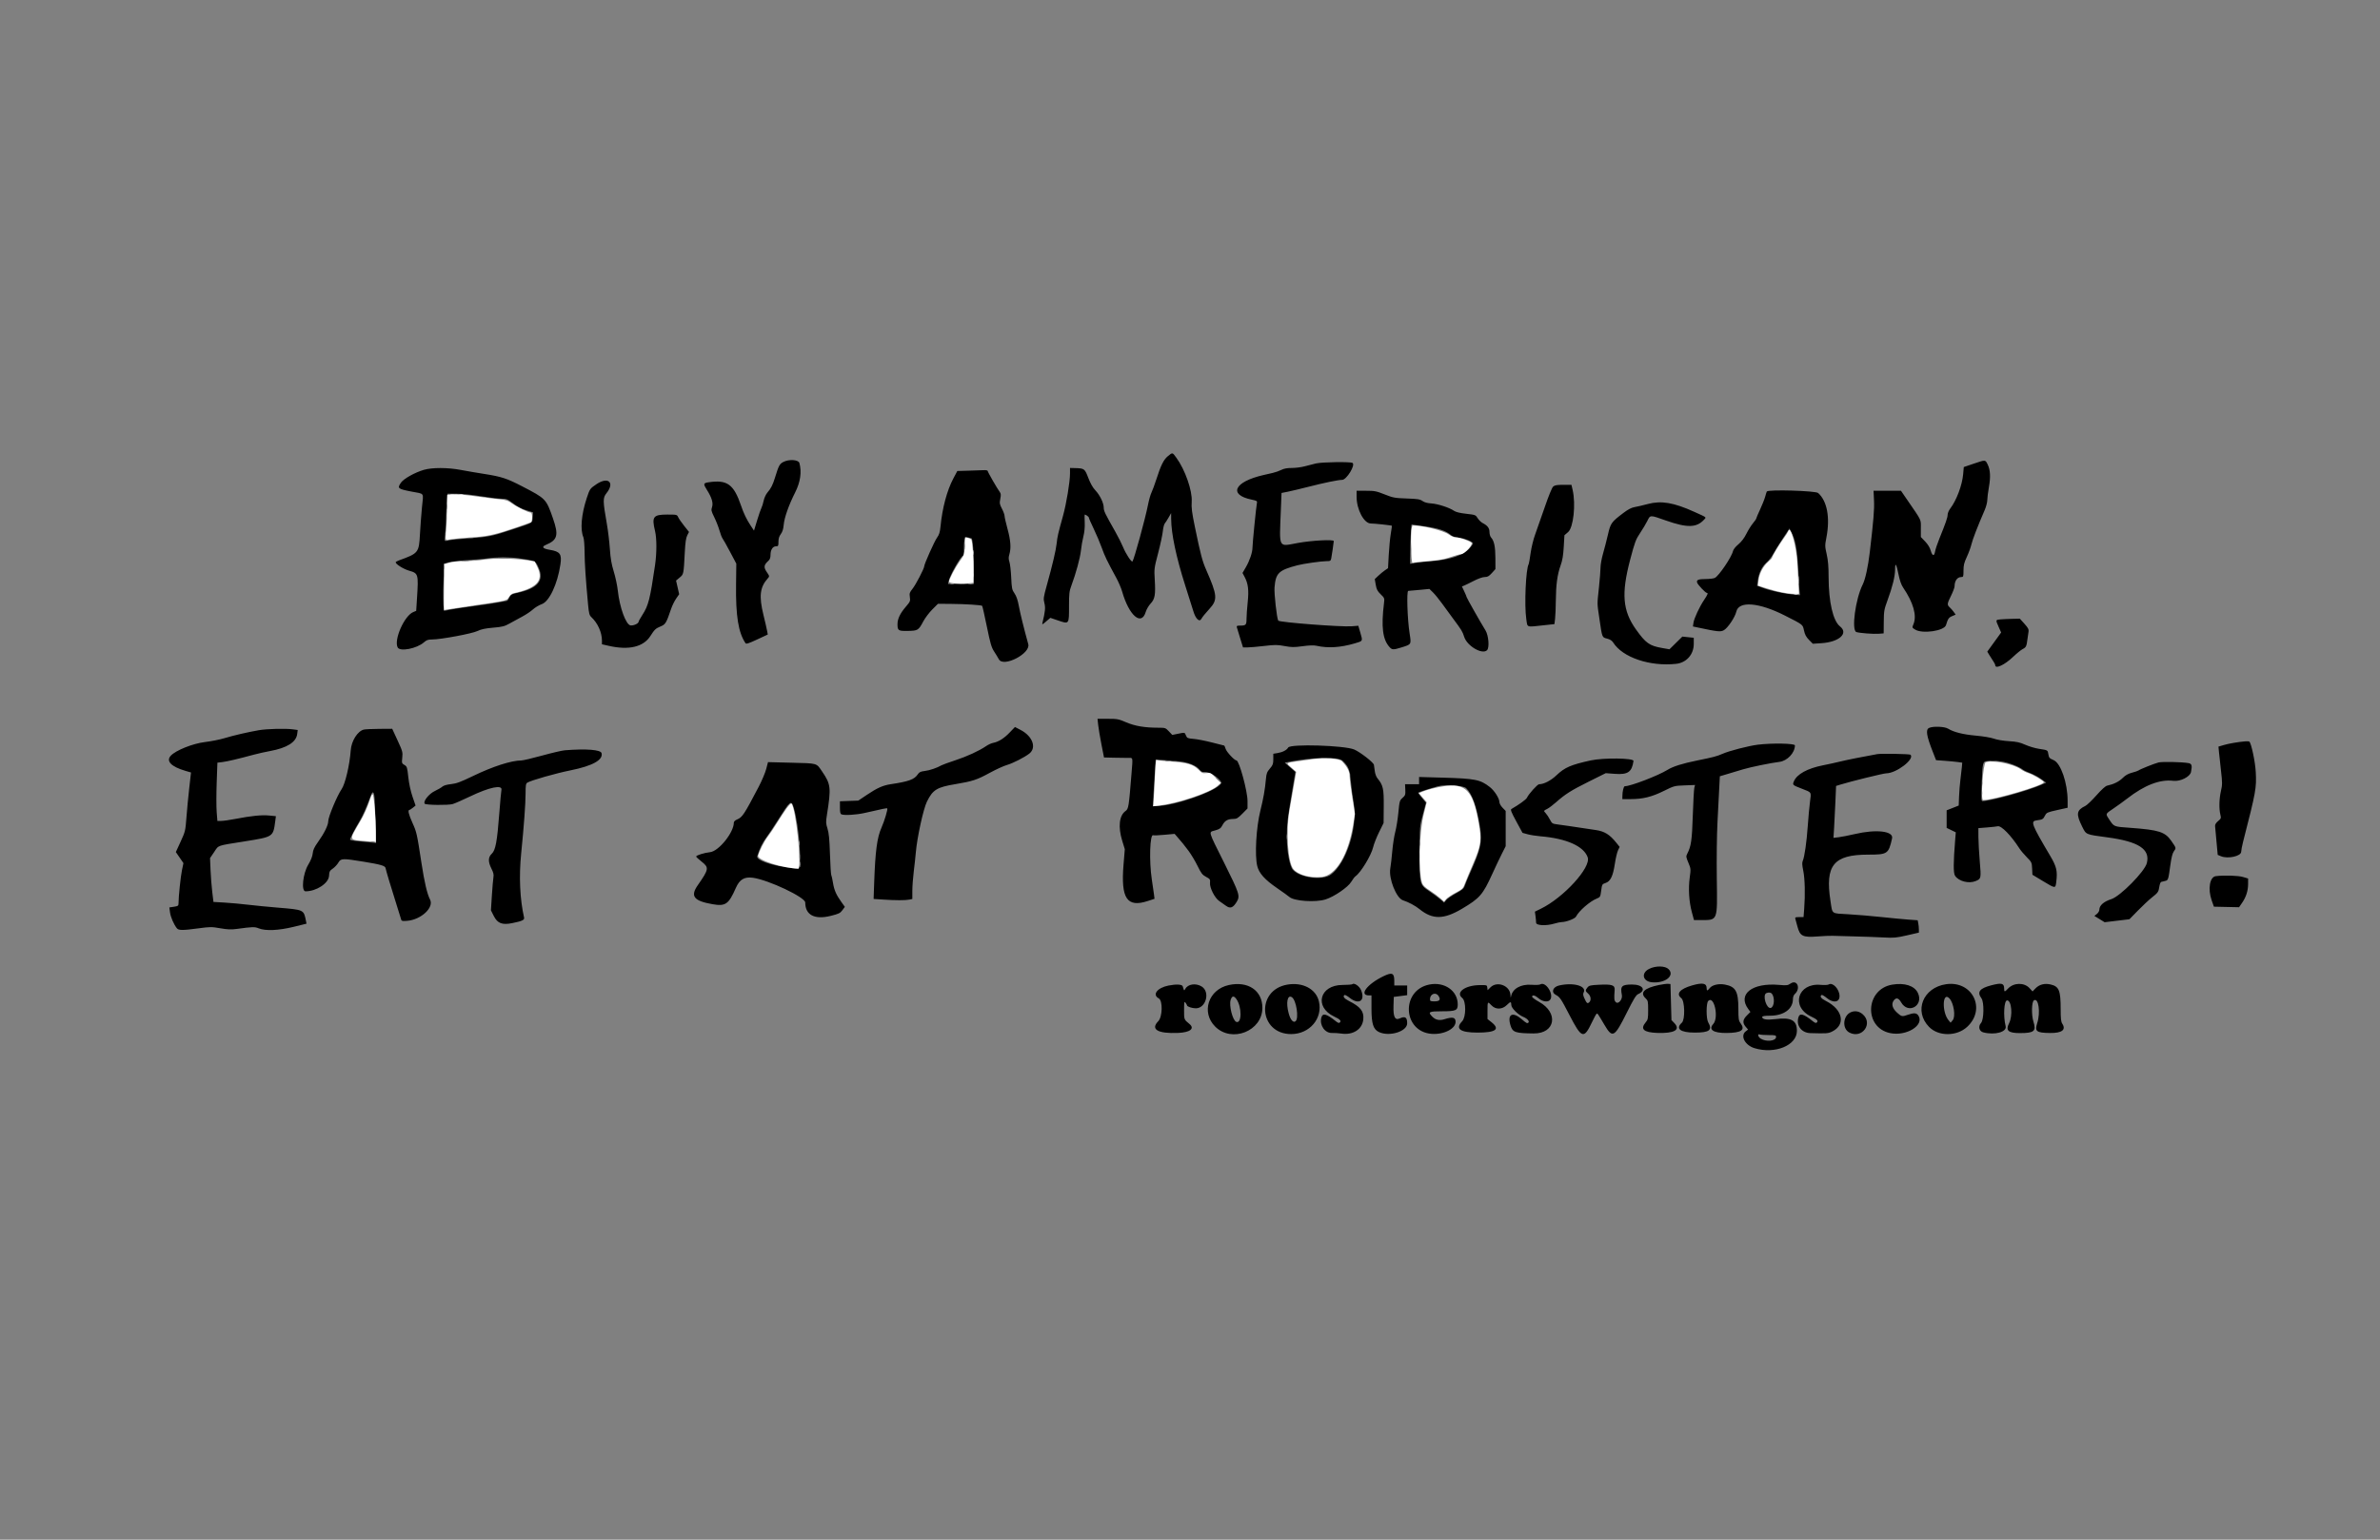 <svg id="svg" version="1.1" width="400" height="258.824" xmlns="http://www.w3.org/2000/svg" xmlns:xlink="http://www.w3.org/1999/xlink" style="display: block;"><rect width="100%" height="100%" fill="#808080" stroke="none"/><g id="svgg"><path id="path0" d="M196.276 76.688 C 195.568 77.272,195.099 78.218,194.334 80.609 C 194.054 81.482,193.689 82.470,193.523 82.806 C 193.357 83.142,193.089 84.092,192.929 84.917 C 192.495 87.143,190.601 94.048,190.334 94.376 C 190.177 94.569,189.212 93.105,188.754 91.977 C 188.528 91.422,187.955 90.281,187.480 89.442 C 185.670 86.247,185.508 85.910,185.502 85.333 C 185.495 84.543,184.855 83.226,184.085 82.417 C 183.668 81.979,183.264 81.264,182.906 80.333 C 182.306 78.769,182.247 78.727,180.625 78.686 L 179.833 78.667 179.833 79.594 C 179.833 81.003,179.222 84.694,178.648 86.750 C 177.828 89.690,177.713 90.189,177.592 91.333 C 177.471 92.487,176.907 94.889,175.927 98.417 C 175.369 100.426,175.340 100.641,175.528 101.379 C 175.726 102.152,175.665 102.781,175.212 104.661 C 175.118 105.051,175.150 105.041,175.819 104.467 L 176.526 103.862 177.709 104.264 C 179.729 104.951,179.667 105.029,179.667 101.824 C 179.667 99.802,179.716 99.375,180.058 98.462 C 180.829 96.400,181.536 93.800,181.670 92.536 C 181.745 91.829,181.931 90.763,182.084 90.167 C 182.264 89.464,182.342 88.630,182.305 87.792 C 182.273 87.081,182.272 86.500,182.301 86.500 C 182.494 86.500,183.000 86.875,183.000 87.018 C 183.000 87.113,183.367 87.954,183.816 88.887 C 184.265 89.820,184.874 91.258,185.169 92.083 C 185.677 93.505,186.028 94.231,187.625 97.167 C 187.999 97.854,188.432 98.867,188.588 99.417 C 189.741 103.476,191.833 105.297,192.558 102.872 C 192.687 102.438,193.056 101.806,193.376 101.468 C 194.104 100.700,194.230 99.976,194.076 97.450 C 193.965 95.629,193.978 95.521,194.639 93.000 C 195.011 91.579,195.367 89.929,195.429 89.333 C 195.491 88.737,195.639 88.138,195.758 88.000 C 195.877 87.862,196.166 87.412,196.402 87.000 L 196.829 86.250 196.835 87.250 C 196.848 89.725,197.689 93.703,199.195 98.417 C 199.840 100.433,200.444 102.346,200.537 102.667 C 200.948 104.078,201.614 104.683,201.957 103.958 C 202.055 103.752,202.639 103.036,203.255 102.366 C 204.674 100.825,204.615 100.111,202.707 95.762 C 202.067 94.303,201.784 93.224,200.841 88.667 C 200.315 86.126,200.218 85.361,200.288 84.320 C 200.411 82.497,199.177 78.965,197.715 76.958 C 197.031 76.020,197.077 76.028,196.276 76.688 M131.640 77.666 C 131.010 78.003,130.882 78.247,130.238 80.333 C 129.873 81.516,129.563 82.125,128.994 82.779 C 128.729 83.083,128.455 83.672,128.349 84.166 C 128.248 84.639,128.076 85.189,127.968 85.388 C 127.860 85.587,127.535 86.526,127.246 87.475 L 126.721 89.200 126.132 88.308 C 125.482 87.325,124.986 86.295,124.568 85.061 C 123.330 81.404,122.227 80.603,119.080 81.075 C 118.202 81.207,118.172 81.347,118.804 82.344 C 119.621 83.631,119.898 84.548,119.675 85.223 C 119.500 85.754,119.534 85.911,120.045 86.945 C 120.354 87.571,120.746 88.571,120.916 89.167 C 121.086 89.763,121.316 90.362,121.427 90.500 C 121.539 90.638,122.107 91.650,122.690 92.750 L 123.750 94.750 123.707 98.250 C 123.642 103.547,124.091 106.335,125.299 108.130 C 125.410 108.294,125.860 108.149,127.240 107.505 L 129.037 106.666 128.924 106.041 C 128.863 105.698,128.583 104.482,128.303 103.340 C 127.538 100.218,127.719 98.706,129.037 97.229 C 129.349 96.878,129.347 96.865,128.859 96.149 C 128.316 95.353,128.376 94.966,129.150 94.265 C 129.398 94.041,129.500 93.748,129.500 93.261 C 129.500 92.418,129.879 91.833,130.426 91.833 C 130.799 91.833,130.833 91.768,130.833 91.072 C 130.833 90.531,130.948 90.158,131.229 89.781 C 131.503 89.413,131.651 88.943,131.712 88.250 C 131.820 87.008,132.554 84.931,133.654 82.750 C 134.522 81.030,134.764 79.325,134.351 77.833 C 134.194 77.262,132.582 77.163,131.640 77.666 M331.732 77.940 L 330.048 78.511 329.942 79.714 C 329.778 81.573,328.828 84.099,327.770 85.491 C 327.530 85.806,327.333 86.272,327.333 86.525 C 327.333 86.989,327.037 87.846,325.931 90.582 C 325.597 91.406,325.279 92.362,325.224 92.707 C 325.087 93.563,324.755 93.494,324.492 92.556 C 324.352 92.056,324.016 91.509,323.554 91.026 L 322.833 90.274 322.833 88.836 C 322.833 87.229,323.049 87.681,320.537 84.023 L 319.491 82.500 317.188 82.500 L 314.884 82.500 314.959 84.125 C 315.029 85.653,314.885 87.414,314.249 92.833 C 313.967 95.233,313.496 97.392,313.072 98.234 C 311.837 100.682,311.130 105.974,312.000 106.250 C 312.562 106.428,314.868 106.605,315.750 106.537 L 316.583 106.473 316.600 104.528 C 316.615 102.723,316.660 102.464,317.228 100.917 C 318.071 98.624,318.500 96.872,318.500 95.731 C 318.500 94.439,318.716 94.754,319.084 96.583 C 319.285 97.585,319.541 98.312,319.853 98.770 C 321.577 101.306,322.192 103.486,321.589 104.928 C 321.347 105.508,321.349 105.514,321.881 105.839 C 323.117 106.593,326.768 106.056,327.060 105.078 C 327.376 104.019,327.521 103.808,328.091 103.569 L 328.682 103.323 328.359 102.870 C 328.181 102.620,327.878 102.274,327.685 102.099 C 327.215 101.675,327.235 101.503,327.917 100.121 C 328.237 99.470,328.500 98.768,328.500 98.563 C 328.500 97.637,328.954 97.007,329.625 97.003 C 329.975 97.000,330.000 96.929,330.000 95.909 C 330.000 95.021,330.104 94.595,330.559 93.617 C 330.867 92.957,331.215 92.004,331.334 91.500 C 331.528 90.673,332.379 88.475,333.559 85.750 C 333.797 85.200,333.994 84.450,333.997 84.083 C 333.999 83.717,334.120 82.742,334.266 81.917 C 334.574 80.170,334.514 79.012,334.068 78.095 C 333.663 77.262,333.723 77.266,331.732 77.940 M221.167 77.907 C 220.662 78.024,219.803 78.242,219.257 78.393 C 218.710 78.543,217.751 78.667,217.125 78.667 C 216.325 78.667,215.797 78.763,215.349 78.992 C 214.998 79.171,214.345 79.400,213.897 79.502 C 213.450 79.604,212.746 79.765,212.333 79.860 C 207.427 80.987,206.392 83.172,210.375 83.993 C 211.235 84.170,211.325 84.228,211.249 84.554 C 211.129 85.065,210.500 91.373,210.500 92.060 C 210.500 92.858,210.028 94.249,209.378 95.368 L 208.825 96.320 209.157 96.939 C 209.777 98.095,209.912 99.171,209.696 101.240 C 209.588 102.274,209.500 103.535,209.500 104.042 C 209.500 105.062,209.396 105.167,208.384 105.167 C 207.902 105.167,207.810 105.220,207.877 105.458 C 207.922 105.619,208.173 106.444,208.434 107.292 L 208.910 108.833 209.663 108.832 C 210.078 108.831,211.339 108.722,212.466 108.589 C 214.282 108.375,214.673 108.376,215.885 108.601 C 217.074 108.822,217.474 108.825,218.919 108.630 C 220.024 108.480,220.807 108.454,221.250 108.554 C 223.194 108.991,225.276 108.860,227.702 108.151 C 229.086 107.745,229.052 107.810,228.634 106.377 L 228.288 105.190 227.186 105.278 C 225.431 105.418,215.009 104.618,214.831 104.329 C 214.590 103.940,214.125 99.783,214.207 98.759 C 214.402 96.329,214.900 95.848,218.083 95.018 C 219.087 94.757,222.065 94.333,222.902 94.333 C 223.573 94.333,223.649 94.292,223.736 93.875 C 223.832 93.419,224.157 91.197,224.163 90.958 C 224.171 90.654,220.510 90.845,218.139 91.272 C 214.756 91.883,215.009 92.382,215.275 85.627 L 215.384 82.868 216.400 82.668 C 216.959 82.558,218.542 82.180,219.917 81.829 C 222.588 81.146,224.922 80.667,225.573 80.667 C 226.314 80.667,227.849 78.156,227.314 77.818 C 226.964 77.596,222.212 77.665,221.167 77.907 M71.250 78.979 C 69.717 79.422,67.818 80.489,67.372 81.158 C 66.751 82.089,66.863 82.185,69.075 82.620 C 71.456 83.088,71.167 82.660,70.913 85.333 C 70.796 86.571,70.645 88.596,70.578 89.833 C 70.411 92.909,70.325 93.017,67.083 94.190 C 66.762 94.305,66.500 94.455,66.500 94.521 C 66.500 94.846,67.825 95.670,68.785 95.943 C 70.306 96.375,70.344 96.509,70.084 100.552 L 69.948 102.687 69.463 102.885 C 67.950 103.504,66.158 107.572,66.839 108.844 C 67.234 109.582,70.050 109.031,71.244 107.983 C 71.690 107.591,71.948 107.500,72.605 107.500 C 74.061 107.501,79.346 106.516,80.250 106.075 C 80.869 105.774,81.546 105.630,82.880 105.515 C 84.437 105.380,84.803 105.288,85.630 104.821 C 86.154 104.525,87.108 104.004,87.750 103.664 C 88.392 103.324,89.205 102.780,89.558 102.455 C 89.910 102.130,90.585 101.725,91.058 101.557 C 92.328 101.103,93.699 98.178,94.186 94.884 C 94.445 93.134,94.139 92.715,92.390 92.424 C 91.201 92.227,90.964 91.922,91.746 91.596 C 93.706 90.777,93.922 89.967,92.935 87.143 C 91.786 83.854,91.762 83.829,87.750 81.749 C 85.194 80.424,84.276 80.123,81.417 79.676 C 80.133 79.475,78.322 79.165,77.392 78.988 C 75.257 78.582,72.639 78.578,71.250 78.979 M162.738 79.124 L 160.892 79.177 160.211 80.464 C 159.159 82.449,158.372 85.401,158.071 88.494 C 157.976 89.469,157.850 89.877,157.488 90.377 C 157.052 90.978,155.333 94.821,155.333 95.194 C 155.333 95.558,153.918 98.284,153.379 98.957 C 152.872 99.590,152.824 99.739,152.917 100.374 C 153.016 101.042,152.976 101.137,152.235 102.000 C 151.280 103.114,150.841 104.030,150.840 104.917 C 150.838 106.004,150.964 106.087,152.589 106.058 C 154.263 106.029,154.377 105.958,155.179 104.449 C 155.481 103.881,156.158 102.985,156.684 102.458 L 157.640 101.500 159.778 101.516 C 162.212 101.533,164.926 101.703,165.069 101.847 C 165.122 101.900,165.476 103.464,165.856 105.322 C 166.434 108.151,166.630 108.830,167.065 109.495 C 167.350 109.931,167.717 110.533,167.880 110.833 C 168.644 112.237,173.251 109.858,172.817 108.283 C 172.067 105.563,171.474 103.165,171.244 101.917 C 171.051 100.871,170.828 100.215,170.506 99.750 C 170.083 99.139,170.037 98.917,169.951 97.083 C 169.900 95.983,169.765 94.803,169.652 94.461 C 169.493 93.980,169.490 93.691,169.640 93.192 C 169.954 92.141,169.863 90.867,169.333 88.917 C 169.059 87.908,168.835 86.922,168.834 86.724 C 168.834 86.526,168.636 85.983,168.394 85.518 C 168.000 84.758,167.972 84.587,168.116 83.857 C 168.241 83.223,168.225 82.973,168.044 82.730 C 167.600 82.134,166.000 79.351,166.000 79.176 C 166.000 79.074,165.700 79.015,165.292 79.036 C 164.902 79.055,163.753 79.095,162.738 79.124 M100.244 81.396 C 99.160 82.126,99.123 82.179,98.603 83.758 C 97.705 86.487,97.491 89.029,98.050 90.322 C 98.151 90.558,98.241 91.688,98.250 92.833 C 98.264 94.761,98.434 97.316,98.837 101.647 C 98.974 103.111,99.057 103.431,99.377 103.730 C 100.455 104.735,101.167 106.307,101.167 107.684 L 101.167 108.307 102.325 108.570 C 105.695 109.337,108.143 108.755,109.314 106.908 C 109.984 105.852,110.195 105.649,110.943 105.338 C 111.868 104.954,111.948 104.825,112.809 102.305 C 112.987 101.786,113.360 101.029,113.639 100.624 L 114.146 99.887 113.885 98.743 L 113.624 97.599 114.227 97.091 C 114.908 96.518,114.895 96.584,115.091 92.833 C 115.176 91.196,115.289 90.425,115.503 90.002 L 115.798 89.420 114.993 88.408 C 114.551 87.852,114.096 87.195,113.984 86.948 C 113.783 86.506,113.758 86.500,112.140 86.500 C 109.783 86.500,109.511 86.865,110.087 89.250 C 110.390 90.507,110.392 92.942,110.091 95.000 C 109.254 100.726,108.983 101.792,107.964 103.370 C 107.617 103.906,107.333 104.415,107.333 104.502 C 107.333 104.804,106.519 105.189,105.991 105.136 C 105.209 105.058,104.142 102.154,103.829 99.250 C 103.740 98.425,103.436 97.000,103.155 96.083 C 102.770 94.827,102.607 93.883,102.496 92.250 C 102.414 91.058,102.189 89.183,101.996 88.083 C 101.311 84.193,101.304 83.687,101.924 82.917 C 103.378 81.107,102.224 80.062,100.244 81.396 M261.038 81.792 C 260.839 81.966,260.271 83.354,259.623 85.250 C 259.028 86.992,258.304 89.054,258.015 89.833 C 257.718 90.632,257.383 92.001,257.246 92.970 C 257.114 93.917,256.970 94.747,256.927 94.817 C 256.439 95.606,256.171 101.726,256.520 104.077 C 256.737 105.535,256.455 105.433,259.417 105.113 L 261.250 104.915 261.359 103.999 C 261.418 103.495,261.474 102.133,261.484 100.970 C 261.504 98.320,261.739 96.577,262.277 95.083 C 262.590 94.215,262.727 93.413,262.814 91.946 L 262.930 89.976 263.545 89.446 C 264.445 88.671,264.863 84.766,264.305 82.346 L 264.109 81.500 262.740 81.500 C 261.673 81.500,261.297 81.565,261.038 81.792 M228.000 83.505 C 228.000 85.658,229.246 88.000,230.391 88.000 C 231.028 88.000,233.873 88.309,233.934 88.385 C 233.949 88.402,233.861 89.017,233.740 89.750 C 233.619 90.483,233.466 92.080,233.401 93.299 L 233.282 95.514 232.766 95.866 C 232.482 96.060,231.981 96.473,231.652 96.784 L 231.053 97.349 231.217 98.299 C 231.351 99.080,231.499 99.365,232.044 99.895 C 232.691 100.523,232.706 100.563,232.604 101.395 C 232.112 105.404,232.382 107.516,233.549 108.792 C 233.968 109.250,234.178 109.255,235.526 108.839 C 237.229 108.313,237.202 108.358,236.911 106.500 C 236.534 104.092,236.382 99.335,236.682 99.329 C 236.811 99.327,237.664 99.252,238.577 99.163 L 240.238 99.002 240.842 99.591 C 241.174 99.916,241.851 100.746,242.348 101.436 C 242.844 102.126,243.700 103.296,244.250 104.036 C 245.678 105.957,245.783 106.131,246.088 107.071 C 246.589 108.618,249.130 110.092,249.925 109.297 C 250.350 108.872,250.188 106.822,249.663 105.972 C 248.809 104.592,246.501 100.514,246.494 100.375 C 246.491 100.306,246.311 99.875,246.094 99.417 L 245.701 98.583 246.059 98.445 C 246.256 98.369,246.988 98.013,247.687 97.653 C 248.455 97.259,249.190 97.000,249.543 97.000 C 250.014 97.000,250.245 96.870,250.731 96.333 L 251.333 95.666 251.326 93.791 C 251.319 91.886,251.115 90.920,250.599 90.351 C 250.453 90.189,250.333 89.782,250.333 89.445 C 250.333 88.780,250.012 88.354,249.192 87.930 C 248.921 87.789,248.542 87.421,248.350 87.111 C 248.011 86.561,247.963 86.543,246.416 86.367 C 245.361 86.247,244.677 86.080,244.373 85.869 C 243.611 85.338,241.644 84.696,240.572 84.629 C 239.896 84.587,239.400 84.452,239.072 84.220 C 238.654 83.924,238.268 83.862,236.417 83.798 C 234.403 83.728,234.142 83.679,232.712 83.111 C 231.319 82.558,231.024 82.500,229.587 82.500 L 228.000 82.500 228.000 83.505 M296.943 82.625 C 296.901 82.694,296.777 83.087,296.666 83.499 C 296.555 83.912,296.173 84.875,295.816 85.641 C 295.459 86.407,295.167 87.094,295.167 87.167 C 295.167 87.241,294.917 87.601,294.612 87.966 C 294.307 88.331,293.810 89.126,293.509 89.733 C 293.146 90.461,292.688 91.063,292.159 91.507 C 291.678 91.909,291.316 92.368,291.253 92.653 C 291.034 93.649,288.870 96.840,288.200 97.154 C 287.990 97.253,287.315 97.334,286.700 97.336 C 285.428 97.339,285.085 97.481,285.233 97.947 C 285.346 98.303,286.636 99.667,286.859 99.667 C 287.117 99.667,287.005 99.958,286.410 100.843 C 285.624 102.011,284.727 103.937,284.615 104.697 L 284.525 105.311 285.304 105.477 C 288.703 106.200,289.156 106.248,289.716 105.944 C 290.376 105.584,291.609 103.750,291.819 102.813 C 292.230 100.984,295.631 101.263,300.000 103.485 C 303.092 105.058,302.966 104.959,303.195 106.000 C 303.345 106.685,303.557 107.081,304.036 107.566 L 304.676 108.215 306.135 108.121 C 309.109 107.928,310.724 106.463,309.244 105.299 C 308.075 104.380,307.336 101.188,307.329 97.025 C 307.326 95.235,307.240 94.207,307.006 93.172 C 306.702 91.827,306.700 91.696,306.962 90.339 C 307.604 87.019,307.082 84.219,305.570 82.875 C 305.140 82.493,297.165 82.262,296.943 82.625 M80.800 83.417 C 82.197 83.646,83.754 83.833,84.260 83.833 C 85.069 83.833,85.286 83.912,86.049 84.479 C 87.132 85.286,87.517 85.487,88.667 85.845 L 89.583 86.131 89.527 86.940 C 89.454 87.978,89.721 87.813,86.231 88.973 C 82.704 90.146,82.083 90.273,78.750 90.499 C 77.375 90.592,75.912 90.737,75.500 90.820 C 74.592 91.003,74.683 91.196,74.842 89.417 C 74.916 88.592,74.982 87.271,74.988 86.483 C 74.995 85.694,75.048 84.588,75.107 84.024 L 75.214 83.000 76.738 83.000 C 77.576 83.000,79.404 83.188,80.800 83.417 M276.917 84.732 C 276.092 84.953,275.093 85.186,274.697 85.250 C 274.205 85.330,273.624 85.634,272.863 86.210 C 270.806 87.768,270.689 87.931,270.244 89.860 C 270.025 90.809,269.656 92.242,269.423 93.045 C 269.190 93.848,268.998 94.898,268.997 95.378 C 268.995 95.857,268.875 97.375,268.731 98.750 C 268.415 101.757,268.408 101.264,268.806 104.000 C 269.275 107.225,269.242 107.139,270.097 107.354 C 270.599 107.481,270.918 107.685,271.127 108.016 C 272.716 110.525,277.279 112.068,281.705 111.594 C 283.433 111.409,284.667 110.015,284.667 108.248 L 284.667 107.213 283.708 107.113 L 282.750 107.013 281.667 108.081 L 280.583 109.148 279.323 108.927 C 277.214 108.556,276.600 108.118,274.947 105.801 C 272.713 102.670,272.472 99.788,273.971 94.109 C 274.762 91.114,274.920 90.689,275.644 89.609 C 276.084 88.953,276.624 88.051,276.845 87.605 C 277.374 86.533,277.246 86.537,279.987 87.501 C 283.586 88.767,285.156 88.726,286.417 87.333 C 286.792 86.919,286.931 87.027,284.750 86.042 C 281.266 84.468,279.196 84.122,276.917 84.732 M239.096 88.422 C 241.758 88.795,243.017 89.207,243.917 89.997 C 244.110 90.168,244.642 90.328,245.187 90.381 C 246.053 90.465,247.360 90.971,247.564 91.303 C 247.612 91.380,247.336 91.792,246.951 92.219 C 245.949 93.327,243.645 94.102,240.651 94.336 C 239.496 94.427,238.202 94.566,237.776 94.645 L 237.000 94.790 237.001 93.103 C 237.002 91.593,237.172 88.167,237.246 88.167 C 237.262 88.167,238.095 88.282,239.096 88.422 M301.916 92.276 C 302.049 93.156,302.199 94.861,302.250 96.063 C 302.301 97.266,302.380 98.655,302.426 99.149 L 302.509 100.049 301.317 99.938 C 299.787 99.796,297.518 99.297,296.278 98.831 L 295.307 98.466 295.421 97.608 C 295.591 96.330,296.126 95.231,296.916 94.535 C 297.302 94.195,297.786 93.579,297.992 93.167 C 298.197 92.754,298.902 91.613,299.557 90.630 L 300.750 88.843 301.213 89.759 C 301.513 90.351,301.761 91.240,301.916 92.276 M163.277 90.500 C 163.475 90.500,163.667 92.794,163.667 95.175 L 163.667 98.167 161.497 98.167 L 159.327 98.167 159.434 97.708 C 159.673 96.678,161.329 93.728,161.848 93.408 C 161.932 93.356,162.001 92.887,162.002 92.365 C 162.005 90.512,162.125 90.178,162.726 90.350 C 163.013 90.433,163.261 90.500,163.277 90.500 M87.083 93.838 C 90.001 94.249,89.978 94.238,90.517 95.428 C 91.504 97.604,90.369 98.934,86.891 99.676 C 85.985 99.869,85.835 99.959,85.602 100.447 C 85.457 100.751,85.281 101.000,85.211 101.000 C 85.141 101.000,84.555 101.111,83.909 101.245 C 83.263 101.380,81.309 101.676,79.566 101.904 C 77.823 102.131,76.064 102.394,75.657 102.488 C 75.250 102.582,74.822 102.660,74.705 102.663 C 74.539 102.666,74.504 101.821,74.539 98.716 L 74.583 94.764 75.333 94.541 C 75.746 94.418,77.246 94.245,78.667 94.156 C 80.087 94.067,81.625 93.931,82.083 93.853 C 83.265 93.652,85.713 93.645,87.083 93.838 M336.208 104.122 C 335.377 104.197,335.380 104.186,335.913 105.393 L 336.326 106.327 335.162 107.934 L 333.998 109.541 334.362 110.146 C 334.562 110.478,334.862 110.949,335.029 111.192 C 335.197 111.436,335.333 111.717,335.333 111.817 C 335.333 112.515,336.916 111.778,338.333 110.421 C 338.929 109.851,339.655 109.261,339.947 109.110 C 340.524 108.812,340.597 108.660,340.751 107.417 C 340.808 106.958,340.891 106.389,340.935 106.151 C 340.998 105.812,340.849 105.535,340.242 104.860 L 339.469 104.000 338.193 104.029 C 337.491 104.045,336.598 104.087,336.208 104.122 M184.568 121.875 C 184.629 122.448,184.875 123.910,185.113 125.125 L 185.547 127.333 187.149 127.372 C 188.029 127.393,189.106 127.409,189.542 127.406 C 190.463 127.402,190.402 127.136,190.163 130.122 C 189.719 135.660,189.669 135.976,189.165 136.334 C 188.104 137.090,187.890 138.997,188.604 141.325 L 189.042 142.750 188.827 145.381 C 188.363 151.045,189.403 152.602,192.894 151.466 L 194.038 151.093 193.943 150.338 C 193.891 149.923,193.731 148.820,193.589 147.886 C 193.107 144.734,193.258 140.061,193.830 140.415 C 193.897 140.456,194.732 140.420,195.684 140.333 L 197.417 140.176 197.811 140.630 C 198.729 141.687,198.958 141.970,199.732 143.000 C 200.179 143.596,200.868 144.743,201.262 145.550 C 201.882 146.818,202.077 147.069,202.698 147.401 C 203.377 147.764,203.414 147.821,203.363 148.432 C 203.295 149.249,204.165 150.956,204.906 151.459 C 205.187 151.650,205.695 152.010,206.036 152.259 C 206.759 152.788,207.228 152.620,207.841 151.616 C 208.450 150.617,208.331 150.244,205.751 145.066 C 202.953 139.452,203.085 139.929,204.234 139.595 C 204.993 139.375,205.185 139.235,205.457 138.708 C 205.842 137.963,206.346 137.672,207.256 137.669 C 207.845 137.667,208.035 137.558,208.797 136.786 L 209.667 135.906 209.667 134.649 C 209.667 132.991,208.261 127.833,207.809 127.833 C 207.482 127.833,206.173 126.440,205.996 125.903 C 205.892 125.590,205.784 125.333,205.755 125.333 C 205.726 125.333,204.813 125.102,203.726 124.820 C 202.639 124.538,201.249 124.265,200.636 124.214 C 199.604 124.127,199.506 124.085,199.324 123.643 C 199.096 123.094,199.171 123.110,197.953 123.355 L 197.018 123.542 196.447 122.938 C 195.892 122.349,195.845 122.333,194.647 122.332 C 192.380 122.330,190.741 122.052,189.276 121.423 C 187.999 120.874,187.783 120.833,186.180 120.833 L 184.457 120.833 184.568 121.875 M169.667 123.164 C 168.725 124.144,167.812 124.710,166.894 124.885 C 166.607 124.939,166.082 125.182,165.728 125.425 C 164.551 126.230,162.526 127.161,160.525 127.818 C 159.437 128.176,158.405 128.550,158.232 128.651 C 157.481 129.086,156.240 129.508,155.432 129.603 C 154.721 129.687,154.502 129.792,154.244 130.176 C 153.667 131.034,152.735 131.373,149.714 131.825 C 148.387 132.023,147.428 132.452,145.670 133.633 L 144.256 134.583 142.712 134.641 L 141.167 134.699 141.167 135.748 C 141.167 136.551,141.229 136.821,141.430 136.899 C 141.953 137.099,143.946 136.977,145.333 136.658 C 148.434 135.946,149.045 135.823,149.117 135.895 C 149.242 136.020,148.646 138.014,148.154 139.119 C 147.405 140.801,147.107 143.049,146.919 148.433 L 146.825 151.116 148.454 151.224 C 150.520 151.360,152.146 151.363,152.813 151.229 L 153.333 151.125 153.333 149.764 C 153.333 149.015,153.441 147.543,153.573 146.493 C 153.705 145.443,153.859 144.021,153.916 143.333 C 154.123 140.834,155.185 135.966,155.790 134.750 C 156.785 132.747,157.455 132.337,160.583 131.815 C 163.455 131.335,164.187 131.095,166.333 129.923 C 167.387 129.347,168.700 128.748,169.250 128.591 C 170.231 128.310,172.187 127.314,172.989 126.686 C 174.253 125.698,173.549 123.762,171.545 122.714 L 170.583 122.211 169.667 123.164 M324.208 122.370 C 323.618 122.655,323.775 123.669,324.827 126.352 L 325.389 127.787 326.820 127.890 C 327.606 127.946,328.596 128.041,329.019 128.099 L 329.788 128.206 329.721 128.978 C 329.684 129.403,329.576 130.336,329.483 131.052 C 329.389 131.769,329.286 133.044,329.253 133.886 L 329.195 135.417 328.181 135.818 L 327.167 136.219 327.167 137.695 L 327.167 139.171 327.936 139.544 L 328.705 139.917 328.602 141.167 C 328.290 144.976,328.282 146.766,328.575 147.213 C 329.187 148.148,330.898 148.589,332.047 148.109 C 332.969 147.724,332.980 147.670,332.736 144.833 C 332.614 143.412,332.511 141.567,332.507 140.731 L 332.500 139.213 333.958 139.097 C 334.760 139.033,335.568 138.944,335.752 138.899 C 336.346 138.754,337.993 140.437,339.394 142.620 C 339.616 142.966,340.177 143.633,340.640 144.101 C 341.452 144.921,341.485 144.990,341.533 145.999 L 341.583 147.047 343.333 148.104 C 345.468 149.393,345.448 149.392,345.591 148.243 C 345.818 146.429,345.647 145.689,344.586 143.896 C 341.401 138.510,341.225 138.048,342.303 137.905 C 343.295 137.773,343.383 137.722,343.713 137.076 C 343.953 136.608,344.107 136.539,345.736 136.178 L 347.500 135.786 347.499 134.601 C 347.497 131.614,346.348 128.288,345.142 127.777 C 344.451 127.484,344.357 127.379,344.264 126.801 C 344.149 126.084,344.195 126.110,342.631 125.870 C 342.016 125.776,341.004 125.472,340.381 125.195 C 339.471 124.790,338.933 124.672,337.622 124.592 C 336.676 124.535,335.628 124.360,335.122 124.175 C 334.622 123.993,333.325 123.774,332.083 123.663 C 329.908 123.467,328.364 123.080,327.397 122.486 C 326.808 122.124,324.864 122.054,324.208 122.370 M43.500 122.751 C 41.630 123.076,39.255 123.627,37.692 124.100 C 36.927 124.331,35.465 124.620,34.442 124.742 C 32.407 124.985,29.530 126.136,28.698 127.041 C 27.863 127.949,28.770 128.881,31.175 129.587 L 32.101 129.858 31.806 132.471 C 31.643 133.908,31.431 136.130,31.335 137.408 C 31.163 139.671,31.137 139.781,30.356 141.484 L 29.553 143.234 30.192 144.164 L 30.830 145.095 30.580 146.294 C 30.356 147.370,30.009 150.711,30.003 151.865 C 30.000 152.269,29.925 152.324,29.231 152.428 L 28.463 152.543 28.574 153.378 C 28.678 154.164,29.206 155.389,29.723 156.042 C 30.018 156.415,30.678 156.418,33.359 156.057 C 35.325 155.792,35.572 155.792,37.025 156.047 C 38.234 156.259,38.845 156.285,39.750 156.162 C 42.508 155.788,42.792 155.781,43.492 156.061 C 44.639 156.519,46.819 156.424,49.351 155.804 L 51.514 155.274 51.412 154.762 C 51.044 152.917,51.092 152.940,46.713 152.579 C 45.083 152.445,42.813 152.222,41.667 152.085 C 40.521 151.947,38.749 151.786,37.729 151.726 L 35.875 151.618 35.672 149.934 C 35.560 149.008,35.431 147.350,35.384 146.250 L 35.300 144.250 36.000 143.217 C 36.799 142.038,36.308 142.207,41.167 141.430 C 45.950 140.665,45.909 140.693,46.260 138.041 L 46.371 137.204 45.227 137.091 C 43.984 136.968,42.213 137.147,39.536 137.667 C 38.593 137.850,37.532 138.000,37.178 138.000 L 36.535 138.000 36.416 136.494 C 36.351 135.666,36.352 133.463,36.418 131.598 L 36.539 128.208 37.395 128.104 C 38.211 128.004,39.949 127.595,42.667 126.861 C 43.354 126.675,44.592 126.399,45.417 126.247 C 48.233 125.728,49.770 124.762,49.948 123.400 L 50.037 122.717 49.245 122.609 C 47.990 122.437,44.866 122.514,43.500 122.751 M61.146 122.645 C 60.101 122.896,59.057 124.555,58.945 126.142 C 58.773 128.588,58.018 131.796,57.411 132.667 C 56.666 133.734,55.167 137.323,55.167 138.039 C 55.167 138.724,54.497 140.078,53.392 141.627 C 52.825 142.421,52.613 142.886,52.560 143.451 C 52.513 143.952,52.252 144.609,51.791 145.385 C 50.895 146.893,50.600 149.833,51.345 149.833 C 53.172 149.833,55.225 148.488,55.299 147.242 C 55.343 146.505,55.413 146.369,55.936 146.010 C 56.260 145.788,56.681 145.334,56.873 145.000 C 57.285 144.285,57.570 144.275,61.083 144.849 C 63.987 145.323,64.740 145.541,64.801 145.928 C 64.860 146.299,65.702 149.106,66.699 152.250 C 67.076 153.442,67.413 154.521,67.446 154.648 C 67.493 154.825,67.734 154.858,68.472 154.791 C 70.796 154.581,72.965 152.550,72.281 151.226 C 71.790 150.277,71.337 148.351,70.836 145.083 C 70.065 140.066,70.026 139.892,69.321 138.327 C 68.703 136.954,68.510 136.168,68.792 136.166 C 68.860 136.165,69.125 135.997,69.380 135.791 L 69.844 135.417 69.330 133.917 C 69.011 132.983,68.744 131.746,68.624 130.641 C 68.442 128.967,68.404 128.849,67.969 128.591 C 67.526 128.330,67.511 128.278,67.607 127.354 C 67.703 126.443,67.659 126.284,66.812 124.450 L 65.917 122.511 63.750 122.525 C 62.558 122.533,61.387 122.587,61.146 122.645 M377.333 124.625 C 376.149 124.724,374.559 124.999,373.717 125.250 L 372.850 125.508 372.932 126.379 C 372.977 126.858,373.131 128.273,373.274 129.524 C 373.512 131.601,373.512 131.900,373.267 132.974 C 372.969 134.287,372.927 135.910,373.166 136.917 C 373.317 137.548,373.296 137.607,372.787 138.030 C 372.431 138.327,372.261 138.607,372.282 138.864 C 372.300 139.076,372.407 140.253,372.520 141.479 L 372.725 143.708 373.274 143.937 C 374.430 144.421,376.665 143.926,376.669 143.186 C 376.671 142.946,376.816 142.188,376.992 141.500 C 379.165 133.010,379.256 132.507,379.118 129.770 C 379.030 128.049,378.364 124.910,378.034 124.664 C 377.969 124.616,377.654 124.599,377.333 124.625 M295.417 125.188 C 293.870 125.381,290.645 126.214,289.500 126.717 C 288.537 127.140,287.970 127.290,285.250 127.839 C 282.758 128.342,281.179 128.840,280.250 129.416 C 278.676 130.392,274.052 132.167,273.084 132.167 C 272.877 132.167,272.672 133.011,272.669 133.875 L 272.667 134.333 274.072 134.333 C 276.102 134.333,277.619 133.958,279.635 132.959 C 281.357 132.105,281.419 132.089,283.134 132.025 L 284.879 131.960 284.759 132.439 C 284.693 132.702,284.578 134.792,284.503 137.083 C 284.367 141.282,284.225 142.252,283.562 143.539 C 283.349 143.953,283.367 144.090,283.758 145.020 C 284.179 146.019,284.185 146.083,283.987 147.527 C 283.733 149.385,283.866 151.565,284.340 153.320 L 284.703 154.667 285.810 154.666 C 288.738 154.663,288.636 154.921,288.540 147.789 C 288.494 144.377,288.542 140.345,288.655 138.167 C 288.761 136.104,288.894 133.534,288.949 132.456 L 289.049 130.496 290.483 130.067 C 291.271 129.831,292.391 129.495,292.970 129.321 C 294.197 128.951,297.656 128.243,299.044 128.076 C 300.383 127.916,301.667 126.557,301.667 125.301 C 301.667 124.961,297.798 124.891,295.417 125.188 M216.501 125.665 C 216.273 126.090,215.553 126.461,214.684 126.600 L 214.000 126.709 214.000 127.620 C 214.000 128.416,213.928 128.614,213.428 129.198 C 212.939 129.770,212.842 130.027,212.759 130.975 C 212.609 132.686,212.334 134.247,211.832 136.250 C 211.123 139.081,210.857 143.812,211.307 145.599 C 211.612 146.812,212.575 147.881,214.629 149.290 C 215.596 149.954,216.527 150.624,216.697 150.778 C 217.475 151.481,221.071 151.729,222.777 151.196 C 224.227 150.744,226.573 149.135,227.104 148.230 C 227.341 147.825,227.667 147.402,227.829 147.288 C 228.712 146.670,230.454 143.799,230.776 142.432 C 230.904 141.890,231.352 140.749,231.773 139.897 L 232.537 138.347 232.560 135.548 C 232.585 132.545,232.465 132.012,231.493 130.819 C 231.300 130.582,231.106 130.057,231.061 129.652 C 231.016 129.248,230.948 128.758,230.909 128.564 C 230.826 128.152,228.621 126.439,227.608 125.999 C 225.991 125.298,216.845 125.022,216.501 125.665 M94.931 126.124 C 94.480 126.159,92.770 126.558,91.130 127.010 C 89.489 127.463,87.908 127.835,87.615 127.836 C 85.916 127.845,82.839 128.835,79.509 130.445 C 77.397 131.465,76.715 131.717,75.801 131.815 C 75.101 131.890,74.559 132.046,74.354 132.231 C 74.174 132.394,73.587 132.735,73.049 132.990 C 72.065 133.455,71.044 134.766,71.393 135.116 C 71.619 135.343,75.345 135.382,76.079 135.166 C 76.448 135.057,77.760 134.483,78.994 133.891 C 82.254 132.325,84.472 131.863,84.275 132.792 C 84.221 133.044,84.061 134.787,83.919 136.667 C 83.559 141.436,83.285 142.923,82.657 143.509 C 82.027 144.098,82.009 144.867,82.601 146.034 C 82.933 146.690,83.010 147.029,82.929 147.487 C 82.871 147.815,82.753 149.196,82.667 150.556 L 82.510 153.029 82.995 153.990 C 83.613 155.215,84.399 155.521,86.066 155.185 C 87.750 154.846,88.168 154.654,88.080 154.260 C 87.374 151.117,87.203 147.344,87.591 143.482 C 88.049 138.937,88.329 135.125,88.331 133.415 C 88.333 132.007,88.379 131.719,88.625 131.567 C 89.256 131.179,93.388 130.002,95.917 129.491 C 99.597 128.747,101.391 127.749,101.104 126.607 C 100.959 126.030,98.560 125.842,94.931 126.124 M315.500 126.770 C 313.150 127.191,310.350 127.751,309.333 128.003 C 308.646 128.174,307.312 128.467,306.370 128.654 C 303.753 129.174,301.991 130.148,301.494 131.348 C 301.240 131.960,301.248 131.968,302.833 132.583 C 304.517 133.237,304.426 133.090,304.200 134.788 C 304.091 135.601,303.924 137.425,303.827 138.842 C 303.644 141.528,303.278 144.074,302.981 144.725 C 302.854 145.003,302.878 145.450,303.070 146.379 C 303.345 147.710,303.410 150.407,303.224 152.792 L 303.117 154.167 302.381 154.167 C 301.751 154.167,301.658 154.210,301.738 154.463 C 301.790 154.626,301.948 155.203,302.089 155.745 C 302.519 157.394,302.986 157.618,305.573 157.414 C 306.495 157.342,307.587 157.296,308.000 157.312 C 308.412 157.329,310.100 157.376,311.750 157.416 C 313.400 157.457,315.593 157.536,316.623 157.593 C 318.295 157.685,318.711 157.647,320.498 157.237 L 322.500 156.777 322.500 156.243 C 322.500 155.949,322.455 155.481,322.399 155.204 L 322.298 154.699 320.774 154.591 C 319.936 154.531,317.900 154.338,316.250 154.161 C 314.600 153.985,312.104 153.775,310.704 153.694 C 307.685 153.520,307.999 153.751,307.643 151.453 C 306.712 145.456,308.165 143.667,313.966 143.667 C 317.241 143.667,317.405 143.556,317.994 140.942 C 318.273 139.706,315.360 139.363,311.750 140.205 C 310.742 140.440,309.519 140.681,309.032 140.740 L 308.148 140.847 308.258 139.049 C 308.319 138.059,308.417 136.096,308.476 134.685 L 308.583 132.119 309.333 131.887 C 311.080 131.347,316.555 130.000,317.006 130.000 C 318.707 130.000,321.833 127.611,321.096 126.873 C 320.960 126.738,316.171 126.650,315.500 126.770 M225.615 127.863 C 226.619 128.807,226.881 129.432,227.021 131.232 C 227.095 132.178,227.311 133.825,227.502 134.891 C 228.234 138.975,226.303 145.083,223.667 147.028 C 222.279 148.052,218.522 147.575,217.297 146.219 C 216.743 145.606,216.278 143.112,216.277 140.750 C 216.276 138.503,216.339 137.967,217.194 132.842 L 217.708 129.767 216.819 128.988 L 215.931 128.208 216.424 128.108 C 220.436 127.294,224.882 127.175,225.615 127.863 M267.333 127.832 C 263.990 128.567,262.984 129.005,261.584 130.335 C 260.647 131.225,259.466 131.833,258.673 131.833 C 258.396 131.833,256.915 133.479,256.627 134.107 C 256.493 134.398,255.297 135.265,254.016 136.000 C 253.831 136.107,254.000 136.536,254.833 138.070 L 255.884 140.005 256.734 140.240 C 257.201 140.370,258.183 140.525,258.917 140.586 C 263.270 140.945,266.204 142.257,266.842 144.128 C 267.422 145.828,262.788 150.900,258.942 152.775 L 257.967 153.250 258.067 153.982 C 258.122 154.384,258.167 154.890,258.167 155.107 C 258.167 155.593,259.877 155.673,261.265 155.252 C 261.715 155.115,262.264 155.003,262.485 155.002 C 263.229 154.998,264.686 154.442,264.870 154.091 C 265.390 153.099,267.211 151.513,268.355 151.055 C 268.943 150.820,268.969 150.774,269.107 149.718 C 269.245 148.662,269.269 148.619,269.830 148.438 C 270.660 148.170,271.092 147.286,271.399 145.228 C 271.538 144.302,271.777 143.279,271.931 142.956 L 272.211 142.369 271.647 141.666 C 270.544 140.291,269.684 139.755,268.228 139.536 C 264.047 138.906,262.492 138.678,261.718 138.581 C 260.911 138.479,260.828 138.424,260.494 137.777 C 260.297 137.396,259.980 136.915,259.789 136.709 C 259.402 136.290,259.395 136.306,260.083 135.951 C 260.358 135.809,260.996 135.328,261.500 134.882 C 263.074 133.489,264.034 132.881,266.997 131.404 L 269.870 129.972 271.409 130.087 C 273.598 130.251,274.271 129.784,274.536 127.917 C 274.606 127.423,269.469 127.363,267.333 127.832 M198.283 128.003 C 199.793 128.168,201.081 128.709,201.633 129.411 C 201.909 129.763,202.104 129.833,202.804 129.833 C 203.639 129.833,205.493 131.274,205.222 131.712 C 204.405 133.034,197.351 135.497,194.375 135.499 C 193.720 135.500,193.724 135.547,194.030 130.799 L 194.232 127.682 195.574 127.768 C 196.313 127.815,197.532 127.921,198.283 128.003 M336.324 128.005 C 337.486 128.155,339.367 128.869,339.997 129.398 C 340.136 129.514,340.692 129.774,341.233 129.975 C 341.773 130.176,342.592 130.617,343.053 130.956 L 343.891 131.571 343.033 131.947 C 340.709 132.966,334.578 134.657,333.182 134.665 C 332.986 134.666,332.965 134.214,333.053 131.875 C 333.191 128.217,333.230 128.036,333.894 127.952 C 334.821 127.836,335.063 127.841,336.324 128.005 M362.781 128.173 C 362.082 128.348,359.687 129.304,359.407 129.519 C 359.310 129.593,358.821 129.761,358.321 129.891 C 357.672 130.060,357.220 130.317,356.747 130.787 C 356.134 131.396,355.236 131.838,354.142 132.071 C 353.860 132.131,353.211 132.717,352.341 133.699 C 351.592 134.543,350.761 135.340,350.494 135.469 C 348.986 136.199,348.885 136.828,349.938 138.946 C 350.626 140.329,350.486 140.269,354.167 140.761 C 359.438 141.466,361.404 142.748,360.813 145.093 C 360.457 146.508,356.344 150.678,354.835 151.154 C 353.582 151.550,352.833 152.209,352.833 152.917 C 352.833 153.137,352.650 153.454,352.414 153.639 L 351.995 153.968 352.857 154.499 L 353.719 155.029 355.803 154.779 L 357.886 154.529 359.328 153.056 C 360.120 152.246,361.140 151.290,361.593 150.931 C 362.696 150.057,362.780 149.939,362.911 149.066 C 362.973 148.652,363.112 148.287,363.220 148.254 C 363.328 148.221,363.618 148.151,363.864 148.097 C 364.404 147.979,364.425 147.917,364.754 145.500 C 364.933 144.185,365.117 143.442,365.341 143.132 C 365.769 142.539,365.779 142.583,364.907 141.333 C 363.865 139.842,362.824 139.511,358.083 139.165 C 355.148 138.950,355.326 139.025,354.408 137.628 C 353.858 136.790,353.839 136.829,355.208 135.907 C 355.873 135.460,356.904 134.714,357.500 134.251 C 360.421 131.978,363.018 130.978,365.269 131.260 C 366.428 131.404,368.075 130.584,368.235 129.782 C 368.458 128.668,368.372 128.377,367.792 128.276 C 366.699 128.086,363.398 128.018,362.781 128.173 M128.777 129.266 C 128.612 129.899,128.045 131.242,127.518 132.250 C 125.083 136.900,124.764 137.385,123.907 137.743 C 123.546 137.894,123.333 138.097,123.333 138.292 C 123.333 139.943,120.802 143.092,119.347 143.251 C 118.340 143.361,117.000 143.782,117.000 143.989 C 117.000 144.059,117.418 144.447,117.928 144.850 C 119.193 145.850,119.149 146.116,117.272 148.808 C 115.983 150.655,116.594 151.446,119.736 151.997 C 121.939 152.383,122.460 152.020,123.674 149.259 C 124.303 147.828,125.110 147.352,126.561 147.558 C 129.188 147.930,135.332 150.838,135.334 151.710 C 135.340 153.818,136.902 154.638,139.621 153.960 C 140.971 153.623,141.208 153.508,141.575 153.011 L 141.992 152.446 141.424 151.654 C 140.543 150.428,140.195 149.635,139.998 148.407 C 139.899 147.785,139.769 147.197,139.709 147.100 C 139.649 147.004,139.551 145.423,139.490 143.587 C 139.407 141.046,139.308 140.019,139.074 139.284 C 138.797 138.410,138.788 138.188,138.985 136.951 C 139.702 132.429,139.637 131.840,138.185 129.713 C 137.180 128.241,137.487 128.330,133.054 128.217 L 129.077 128.116 128.777 129.266 M238.500 131.224 L 238.500 131.833 237.321 131.833 L 236.142 131.833 236.185 132.754 C 236.224 133.595,236.184 133.714,235.720 134.129 C 235.234 134.564,235.204 134.670,235.022 136.583 C 234.918 137.683,234.683 139.146,234.501 139.833 C 234.318 140.521,234.091 141.983,233.996 143.083 C 233.901 144.183,233.751 145.487,233.663 145.980 C 233.361 147.672,234.673 150.981,235.790 151.342 C 236.743 151.651,237.843 152.240,238.583 152.838 C 240.765 154.601,242.638 154.585,245.698 152.776 C 248.695 151.003,249.215 150.407,250.802 146.916 C 251.344 145.725,252.073 144.188,252.422 143.500 L 253.056 142.250 253.056 139.286 L 253.055 136.323 252.528 135.778 C 252.228 135.470,251.999 135.057,251.999 134.825 C 251.997 134.221,251.178 132.927,250.417 132.327 C 248.794 131.046,247.965 130.880,242.375 130.723 L 238.500 130.614 238.500 131.224 M246.409 132.493 C 247.430 133.453,248.191 135.585,248.733 139.007 C 249.126 141.492,248.888 142.646,247.188 146.474 C 246.726 147.515,246.266 148.616,246.165 148.923 C 246.014 149.379,245.747 149.607,244.699 150.178 C 243.994 150.561,243.257 151.069,243.062 151.306 L 242.708 151.738 242.104 151.207 C 241.772 150.915,240.940 150.299,240.256 149.837 C 238.576 148.704,238.581 148.723,238.594 143.250 C 238.605 138.926,238.606 138.912,239.134 136.926 L 239.664 134.935 238.999 134.146 C 238.633 133.712,238.333 133.316,238.333 133.267 C 238.333 133.188,239.973 132.653,241.667 132.179 C 242.898 131.835,245.923 132.035,246.409 132.493 M62.905 133.708 C 62.965 134.006,63.058 135.929,63.111 137.980 L 63.207 141.710 62.312 141.611 C 61.820 141.556,60.835 141.463,60.125 141.403 C 59.415 141.343,58.833 141.226,58.833 141.142 C 58.833 140.933,59.681 139.283,60.393 138.105 C 60.947 137.190,61.560 135.813,62.238 133.958 C 62.578 133.029,62.754 132.963,62.905 133.708 M133.378 135.708 C 134.327 138.764,134.866 146.252,134.125 146.092 C 133.919 146.047,133.150 145.931,132.417 145.833 C 129.420 145.434,127.072 144.568,127.268 143.934 C 127.665 142.646,128.119 141.708,128.784 140.805 C 129.203 140.236,130.063 138.949,130.693 137.946 C 132.801 134.595,132.984 134.442,133.378 135.708 M372.398 147.286 C 371.388 147.413,371.041 149.438,371.704 151.333 L 372.083 152.417 374.197 152.463 L 376.311 152.510 376.845 151.733 C 377.504 150.775,377.833 149.720,377.833 148.563 L 377.833 147.680 376.970 147.423 C 376.160 147.183,373.780 147.111,372.398 147.286 M277.160 162.875 C 275.779 163.572,276.078 164.976,277.640 165.126 C 279.844 165.338,281.529 164.014,280.440 162.925 C 279.858 162.343,278.263 162.319,277.160 162.875 M232.538 164.094 C 229.755 165.433,228.328 167.333,230.104 167.333 L 230.500 167.333 230.500 169.548 C 230.500 172.082,230.803 173.038,231.748 173.487 C 233.503 174.320,236.500 173.396,236.500 172.022 C 236.500 170.999,236.164 170.781,235.238 171.202 C 234.448 171.563,234.144 170.947,234.202 169.099 L 234.250 167.583 235.375 167.439 L 236.500 167.294 236.500 166.481 L 236.500 165.667 235.417 165.667 L 234.333 165.667 234.333 164.867 C 234.333 163.568,233.962 163.408,232.538 164.094 M300.917 165.346 C 300.466 165.656,300.277 165.677,299.000 165.565 C 294.484 165.167,291.980 167.124,293.821 169.614 L 294.189 170.111 293.594 170.706 C 292.890 171.410,292.833 171.954,293.396 172.608 L 293.792 173.068 293.396 173.380 C 292.441 174.131,293.275 175.716,294.882 176.204 C 298.320 177.247,302.000 175.740,302.000 173.289 C 302.000 171.501,301.044 170.984,298.364 171.320 C 296.950 171.497,296.167 171.370,296.167 170.962 C 296.167 170.808,296.543 170.748,297.542 170.742 C 299.811 170.728,301.333 169.608,301.333 167.951 C 301.333 167.606,301.457 167.273,301.650 167.098 C 302.699 166.149,302.039 164.574,300.917 165.346 M206.525 165.588 C 203.078 166.342,201.827 170.180,204.244 172.584 C 207.041 175.366,212.167 173.316,212.167 169.417 C 212.167 166.513,209.761 164.880,206.525 165.588 M216.367 165.516 C 211.001 166.430,211.564 173.833,217.000 173.833 C 220.113 173.833,222.351 171.185,221.662 168.316 C 221.167 166.249,218.948 165.076,216.367 165.516 M227.272 165.450 C 227.207 165.515,226.458 165.571,225.607 165.575 C 221.777 165.595,220.824 169.273,224.232 170.886 C 225.230 171.359,225.464 171.603,225.186 171.881 C 225.050 172.016,224.878 171.967,224.542 171.698 C 222.914 170.392,222.281 170.238,222.065 171.096 C 221.748 172.358,222.685 173.688,223.861 173.646 C 224.258 173.631,224.965 173.676,225.430 173.746 C 227.404 174.042,228.966 173.031,229.127 171.354 C 229.256 170.010,228.653 169.240,226.708 168.266 C 225.899 167.860,225.624 167.482,225.980 167.262 C 226.060 167.213,226.454 167.432,226.855 167.751 C 228.397 168.977,229.493 168.220,228.749 166.441 C 228.464 165.759,227.566 165.156,227.272 165.450 M240.221 165.506 C 235.426 166.466,235.735 173.403,240.590 173.793 C 242.693 173.961,244.735 172.896,244.634 171.684 C 244.576 171.000,244.108 170.916,242.740 171.341 C 241.923 171.595,241.277 171.459,240.736 170.917 C 239.926 170.108,240.124 170.000,242.407 170.000 C 244.683 170.000,245.001 169.857,244.999 168.838 C 244.994 166.550,242.765 164.996,240.221 165.506 M258.848 165.488 C 258.718 165.570,258.069 165.596,257.406 165.546 C 255.595 165.409,254.199 166.200,253.956 167.502 C 253.901 167.800,253.872 167.736,253.856 167.275 C 253.800 165.695,251.621 164.854,250.496 165.978 L 250.018 166.456 249.967 166.020 C 249.917 165.590,249.898 165.584,248.648 165.602 C 246.199 165.638,244.593 166.841,245.755 167.768 C 246.424 168.301,246.414 170.972,245.741 171.676 C 244.525 172.947,245.390 173.583,248.333 173.583 C 251.407 173.583,252.162 173.017,250.667 171.833 L 250.000 171.305 250.000 169.903 C 250.000 168.328,250.017 168.305,250.667 169.000 C 251.364 169.747,252.479 169.721,253.261 168.939 C 253.865 168.335,254.000 168.336,254.000 168.944 C 254.000 169.456,255.145 170.594,256.007 170.939 C 256.656 171.199,257.098 171.680,256.883 171.895 C 256.691 172.086,256.527 172.006,255.765 171.346 C 254.207 169.998,253.297 170.479,253.859 172.353 C 254.215 173.542,254.642 173.692,257.750 173.725 C 261.405 173.764,262.006 170.247,258.658 168.412 C 258.021 168.063,257.500 167.677,257.500 167.555 C 257.500 167.180,258.011 167.308,258.609 167.833 C 259.214 168.365,260.093 168.507,260.467 168.133 C 261.291 167.309,259.805 164.881,258.848 165.488 M278.833 165.580 C 276.324 166.096,275.554 166.867,276.583 167.833 C 276.971 168.197,277.000 168.335,277.000 169.797 C 277.000 171.230,276.963 171.412,276.583 171.864 C 275.631 172.995,276.242 173.553,278.523 173.637 C 281.395 173.741,282.490 173.120,281.413 171.997 L 280.917 171.479 280.833 168.448 L 280.750 165.417 280.333 165.387 C 280.104 165.371,279.429 165.458,278.833 165.580 M284.401 165.648 C 282.331 166.241,281.636 167.058,282.574 167.796 C 283.163 168.259,283.233 171.404,282.667 171.917 C 281.551 172.926,282.405 173.583,284.833 173.583 C 287.314 173.583,287.847 173.169,287.083 171.833 C 286.736 171.226,286.744 168.613,287.095 168.262 C 288.083 167.274,288.914 171.064,287.944 172.136 C 287.089 173.081,287.951 173.667,290.167 173.648 C 292.679 173.625,293.373 173.145,292.532 172.008 C 292.205 171.566,292.166 171.306,292.163 169.548 C 292.158 166.647,291.715 165.856,289.905 165.512 C 288.863 165.313,287.770 165.566,287.347 166.104 C 286.956 166.600,286.833 166.603,286.833 166.117 C 286.833 165.279,286.151 165.147,284.401 165.648 M307.333 165.498 C 307.195 165.587,306.594 165.614,305.984 165.558 C 302.126 165.204,300.924 169.241,304.399 170.886 C 305.397 171.359,305.631 171.603,305.353 171.881 C 305.217 172.016,305.045 171.967,304.709 171.698 C 303.081 170.392,302.447 170.238,302.232 171.096 C 301.889 172.464,302.807 173.629,304.264 173.671 C 307.002 173.750,307.257 173.732,307.915 173.410 C 310.250 172.264,309.731 169.696,306.875 168.266 C 306.062 167.859,305.791 167.482,306.151 167.260 C 306.234 167.209,306.616 167.429,307.000 167.750 C 308.091 168.661,309.167 168.517,309.167 167.460 C 309.167 166.290,308.018 165.060,307.333 165.498 M318.030 165.520 C 313.500 166.273,313.202 172.719,317.653 173.664 C 320.394 174.246,323.475 172.342,322.414 170.723 C 322.116 170.268,321.663 170.232,320.667 170.583 C 319.685 170.930,319.587 170.911,318.845 170.241 C 318.066 169.537,317.852 168.833,318.239 168.243 C 318.634 167.641,319.085 167.726,319.510 168.483 C 320.683 170.569,323.370 169.058,322.326 166.901 C 321.746 165.704,320.101 165.175,318.030 165.520 M327.083 165.448 C 323.190 166.008,321.608 169.968,324.215 172.630 C 325.795 174.245,328.857 174.241,330.613 172.621 C 333.869 169.620,331.504 164.813,327.083 165.448 M334.653 165.639 C 332.697 166.149,332.236 166.764,333.016 167.820 C 333.490 168.460,333.440 171.423,332.947 171.967 C 332.424 172.544,332.624 173.365,333.333 173.547 C 335.277 174.048,337.325 173.476,337.082 172.500 C 336.659 170.800,336.810 168.167,337.331 168.167 C 338.081 168.167,338.302 170.755,337.658 172.016 C 337.037 173.233,337.518 173.667,339.490 173.667 C 341.874 173.667,342.258 173.342,341.757 171.748 C 341.397 170.605,341.446 168.409,341.837 168.159 C 342.610 167.665,342.971 170.186,342.386 171.997 C 341.941 173.375,342.260 173.621,344.531 173.650 C 346.540 173.676,347.278 173.120,346.602 172.088 C 346.392 171.768,346.333 171.231,346.332 169.631 C 346.331 166.509,346.060 165.834,344.673 165.502 C 343.642 165.254,342.736 165.486,342.087 166.163 L 341.606 166.665 341.095 166.108 C 340.197 165.131,338.435 165.166,337.486 166.181 C 336.923 166.784,336.833 166.787,336.833 166.200 C 336.833 165.279,336.429 165.175,334.653 165.639 M196.388 165.674 C 194.487 166.050,193.602 167.219,194.753 167.835 C 195.442 168.204,195.381 170.936,194.667 171.667 C 193.325 173.039,194.564 173.777,197.983 173.639 C 200.016 173.558,200.848 172.905,199.905 172.132 C 198.990 171.381,199.000 171.406,199.005 169.792 C 199.010 168.400,199.034 168.281,199.255 168.574 C 199.390 168.751,199.500 168.946,199.500 169.005 C 199.500 169.213,200.355 169.500,200.977 169.500 C 202.699 169.500,203.432 166.730,201.950 165.826 C 200.958 165.221,199.635 165.425,199.199 166.250 C 199.058 166.516,199.007 166.533,198.944 166.333 C 198.901 166.196,198.823 165.952,198.771 165.792 C 198.667 165.468,197.678 165.419,196.388 165.674 M262.008 165.670 C 260.980 165.912,260.661 166.816,261.459 167.229 C 262.151 167.587,262.347 167.874,263.748 170.583 C 265.837 174.626,266.190 174.737,267.581 171.794 C 267.916 171.085,268.257 170.464,268.338 170.414 C 268.492 170.319,268.517 170.354,269.643 172.265 C 271.012 174.589,271.324 174.420,273.416 170.227 C 274.548 167.958,274.970 167.266,275.311 167.116 C 276.743 166.488,276.124 165.498,274.303 165.502 C 272.548 165.507,272.291 165.768,272.582 167.250 C 272.730 167.999,271.991 168.882,271.566 168.465 C 271.284 168.188,271.261 167.956,271.370 166.429 C 271.430 165.589,270.942 165.429,268.677 165.544 C 267.303 165.613,267.067 165.671,266.802 165.997 C 266.407 166.485,266.420 166.599,266.917 167.031 C 267.394 167.447,267.471 168.179,267.071 168.511 C 266.771 168.759,266.654 168.646,266.235 167.705 C 266.066 167.325,266.042 167.067,266.154 166.856 C 266.744 165.754,264.445 165.096,262.008 165.670 M297.794 167.042 C 298.317 167.691,298.206 169.245,297.624 169.430 C 296.884 169.665,296.153 167.235,296.875 166.944 C 297.254 166.791,297.623 166.830,297.794 167.042 M241.764 167.415 C 242.179 168.049,241.970 168.333,241.089 168.333 C 240.425 168.333,240.333 168.290,240.333 167.971 C 240.333 167.086,241.302 166.709,241.764 167.415 M207.803 167.958 C 208.734 169.268,208.716 172.144,207.779 171.784 C 207.169 171.550,206.524 169.022,206.834 168.081 C 207.065 167.381,207.366 167.343,207.803 167.958 M217.117 167.632 C 217.863 168.106,218.337 171.179,217.741 171.674 C 217.356 171.993,216.874 171.432,216.578 170.321 C 216.104 168.539,216.379 167.164,217.117 167.632 M327.635 167.838 C 328.368 168.625,328.707 170.883,328.185 171.501 L 327.833 171.917 327.502 171.525 C 326.331 170.143,326.460 166.576,327.635 167.838 M311.167 170.117 C 309.744 170.635,309.523 172.906,310.830 173.582 C 312.951 174.678,314.852 172.076,313.072 170.513 C 312.504 170.014,311.833 169.875,311.167 170.117 M297.264 174.000 C 298.362 174.000,298.500 174.035,298.500 174.313 C 298.500 175.012,296.818 175.189,295.899 174.587 C 295.448 174.291,295.338 173.736,295.764 173.899 C 295.909 173.954,296.584 174.000,297.264 174.000 " stroke="none" fill="#000000" fill-rule="evenodd"></path><path id="path1" d="M75.875 83.129 L 75.167 83.186 75.157 85.051 C 75.152 86.077,75.085 87.779,75.008 88.833 C 74.843 91.096,74.723 90.831,75.833 90.650 C 76.337 90.568,77.875 90.428,79.250 90.340 C 81.990 90.165,83.301 89.869,87.040 88.582 C 88.242 88.168,89.240 87.812,89.258 87.790 C 89.510 87.481,89.478 86.167,89.219 86.167 C 88.789 86.166,86.902 85.247,85.999 84.599 C 85.363 84.142,85.027 84.030,83.993 83.933 C 83.309 83.869,81.737 83.676,80.500 83.504 C 77.821 83.133,76.824 83.052,75.875 83.129 M237.272 88.708 C 237.041 89.569,237.155 94.707,237.403 94.612 C 237.533 94.562,238.714 94.433,240.028 94.325 C 241.867 94.174,242.735 94.018,243.800 93.648 C 244.561 93.383,245.341 93.167,245.533 93.167 C 246.116 93.167,247.618 91.547,247.315 91.244 C 246.986 90.915,245.297 90.333,244.669 90.333 C 244.371 90.333,243.878 90.126,243.468 89.829 C 242.581 89.186,239.124 88.333,237.407 88.333 C 237.388 88.333,237.327 88.502,237.272 88.708 M300.566 89.258 C 300.503 89.437,300.175 89.958,299.837 90.417 C 299.085 91.438,297.833 93.504,297.833 93.723 C 297.833 93.812,297.530 94.144,297.160 94.461 C 296.320 95.180,295.665 96.447,295.548 97.580 L 295.459 98.448 296.854 98.891 C 298.730 99.487,300.397 99.827,301.466 99.830 L 302.349 99.833 302.260 98.208 C 302.212 97.315,302.130 95.757,302.080 94.747 C 301.937 91.914,300.926 88.246,300.566 89.258 M162.142 91.778 C 162.084 93.229,162.072 93.266,161.299 94.344 C 160.539 95.404,159.500 97.385,159.500 97.775 C 159.500 98.043,161.248 98.220,162.530 98.083 L 163.587 97.970 163.623 96.110 C 163.663 94.013,163.431 90.862,163.221 90.658 C 163.146 90.584,162.885 90.475,162.642 90.415 L 162.201 90.306 162.142 91.778 M81.333 94.078 C 80.554 94.202,79.124 94.311,78.155 94.319 C 77.097 94.328,76.049 94.436,75.530 94.590 L 74.667 94.846 74.667 98.695 L 74.667 102.544 75.292 102.432 C 75.635 102.371,77.904 102.029,80.333 101.672 C 85.376 100.932,85.173 100.984,85.559 100.329 C 85.724 100.050,86.046 99.792,86.301 99.736 C 90.217 98.873,91.397 97.609,90.351 95.398 L 89.869 94.379 88.560 94.171 C 86.608 93.861,82.984 93.814,81.333 94.078 M220.667 127.607 C 220.438 127.641,219.387 127.790,218.333 127.938 C 216.005 128.266,216.079 128.202,217.052 129.053 L 217.849 129.750 217.413 132.250 C 217.174 133.625,216.859 135.425,216.713 136.250 C 216.098 139.732,216.437 144.905,217.355 146.074 C 218.125 147.052,220.160 147.626,222.127 147.421 C 224.526 147.171,226.598 143.725,227.434 138.597 L 227.722 136.825 227.274 134.038 C 227.028 132.504,226.828 130.904,226.830 130.482 C 226.833 129.683,226.446 128.927,225.535 127.958 C 225.111 127.508,222.578 127.325,220.667 127.607 M194.105 130.547 C 194.043 132.126,193.945 133.895,193.888 134.481 L 193.783 135.545 194.766 135.428 C 197.949 135.052,203.321 133.253,204.591 132.137 L 205.187 131.614 204.329 130.746 C 203.517 129.924,203.434 129.882,202.773 129.956 C 202.134 130.028,202.017 129.978,201.408 129.368 C 200.537 128.498,199.525 128.204,196.703 128.003 C 195.484 127.915,194.425 127.807,194.351 127.761 C 194.278 127.716,194.167 128.969,194.105 130.547 M333.734 128.151 C 333.283 128.348,332.854 134.501,333.292 134.499 C 335.103 134.492,343.500 132.021,343.500 131.495 C 343.500 131.277,341.646 130.176,340.917 129.961 C 340.550 129.852,339.956 129.554,339.598 129.297 C 338.364 128.414,334.750 127.707,333.734 128.151 M242.597 132.180 C 241.359 132.366,239.864 132.746,239.076 133.076 L 238.470 133.329 239.124 134.094 L 239.778 134.859 239.297 136.804 C 238.505 140.008,238.346 146.432,239.009 148.444 C 239.135 148.826,239.491 149.171,240.299 149.694 C 240.913 150.092,241.705 150.677,242.060 150.995 L 242.705 151.573 243.034 151.166 C 243.216 150.942,243.929 150.456,244.619 150.087 C 245.833 149.438,245.885 149.385,246.247 148.417 C 246.453 147.867,247.010 146.525,247.486 145.434 C 248.945 142.087,249.056 141.297,248.502 138.217 C 247.536 132.851,246.331 131.619,242.597 132.180 M62.024 134.841 C 61.734 135.707,61.150 137.017,60.725 137.750 C 58.524 141.547,58.379 141.113,61.958 141.434 L 63.167 141.543 63.165 139.730 C 63.163 137.681,62.887 134.174,62.685 133.627 C 62.575 133.331,62.453 133.555,62.024 134.841 M132.209 135.870 C 131.856 136.354,131.127 137.462,130.588 138.333 C 130.050 139.204,129.357 140.232,129.049 140.618 C 128.479 141.332,127.603 143.064,127.414 143.849 C 127.239 144.579,131.648 145.991,134.125 145.999 C 134.824 146.002,133.741 135.541,132.994 135.080 C 132.915 135.031,132.562 135.387,132.209 135.870 " stroke="none" fill="#ffffff" fill-rule="evenodd"></path><path id="path2" d="M237.065 92.417 C 237.065 93.608,237.092 94.074,237.124 93.451 C 237.156 92.829,237.156 91.854,237.123 91.285 C 237.091 90.716,237.064 91.225,237.065 92.417 M196.875 127.948 C 197.035 127.990,197.298 127.990,197.458 127.948 C 197.619 127.906,197.487 127.872,197.167 127.872 C 196.846 127.872,196.715 127.906,196.875 127.948 M334.627 127.951 C 334.834 127.991,335.134 127.990,335.294 127.948 C 335.453 127.906,335.283 127.874,334.917 127.875 C 334.550 127.877,334.420 127.911,334.627 127.951 M226.875 130.417 C 226.877 130.783,226.911 130.914,226.951 130.706 C 226.991 130.499,226.990 130.199,226.948 130.040 C 226.906 129.880,226.874 130.050,226.875 130.417 M333.050 131.667 C 333.050 132.171,333.081 132.377,333.119 132.125 C 333.158 131.873,333.158 131.460,333.119 131.208 C 333.081 130.956,333.050 131.162,333.050 131.667 M62.375 141.615 C 62.535 141.657,62.798 141.657,62.958 141.615 C 63.119 141.573,62.987 141.539,62.667 141.539 C 62.346 141.539,62.215 141.573,62.375 141.615 " stroke="none" fill="#2d2e2f" fill-rule="evenodd"></path><path id="path3" d="M75.045 85.167 C 75.045 85.579,75.078 85.748,75.118 85.542 C 75.157 85.335,75.157 84.998,75.118 84.792 C 75.078 84.585,75.045 84.754,75.045 85.167 M78.461 90.454 C 78.761 90.491,79.211 90.490,79.461 90.452 C 79.712 90.414,79.467 90.384,78.917 90.385 C 78.367 90.386,78.162 90.417,78.461 90.454 M162.048 91.917 C 162.049 92.375,162.081 92.543,162.120 92.289 C 162.158 92.036,162.157 91.661,162.117 91.456 C 162.078 91.251,162.046 91.458,162.048 91.917 M83.880 93.789 C 84.318 93.824,84.993 93.823,85.380 93.788 C 85.767 93.754,85.408 93.725,84.583 93.726 C 83.758 93.726,83.442 93.755,83.880 93.789 M77.625 94.287 C 77.923 94.324,78.410 94.324,78.708 94.287 C 79.006 94.250,78.762 94.220,78.167 94.220 C 77.571 94.220,77.327 94.250,77.625 94.287 M74.539 95.333 C 74.539 95.654,74.573 95.785,74.615 95.625 C 74.657 95.465,74.657 95.202,74.615 95.042 C 74.573 94.881,74.539 95.013,74.539 95.333 M223.044 127.453 C 223.297 127.491,223.672 127.490,223.877 127.451 C 224.082 127.411,223.875 127.380,223.417 127.381 C 222.958 127.382,222.791 127.415,223.044 127.453 M195.875 127.948 C 196.035 127.990,196.298 127.990,196.458 127.948 C 196.619 127.906,196.487 127.872,196.167 127.872 C 195.846 127.872,195.715 127.906,195.875 127.948 M204.333 130.719 C 204.333 130.748,204.577 130.991,204.875 131.260 L 205.417 131.750 204.927 131.208 C 204.471 130.703,204.333 130.590,204.333 130.719 M333.050 133.333 C 333.050 133.837,333.081 134.044,333.119 133.792 C 333.158 133.540,333.158 133.127,333.119 132.875 C 333.081 132.623,333.050 132.829,333.050 133.333 M216.212 140.667 C 216.212 141.079,216.245 141.248,216.284 141.042 C 216.324 140.835,216.324 140.498,216.284 140.292 C 216.245 140.085,216.212 140.254,216.212 140.667 M238.539 141.833 C 238.539 142.154,238.573 142.285,238.615 142.125 C 238.657 141.965,238.657 141.702,238.615 141.542 C 238.573 141.381,238.539 141.512,238.539 141.833 M134.375 144.083 C 134.377 144.450,134.411 144.580,134.451 144.373 C 134.491 144.166,134.490 143.866,134.448 143.706 C 134.406 143.547,134.374 143.717,134.375 144.083 " stroke="none" fill="#636466" fill-rule="evenodd"></path><path id="path4" d="M75.708 83.115 C 75.869 83.157,76.131 83.157,76.292 83.115 C 76.452 83.073,76.321 83.039,76.000 83.039 C 75.679 83.039,75.548 83.073,75.708 83.115 M77.208 83.115 C 77.369 83.157,77.631 83.157,77.792 83.115 C 77.952 83.073,77.821 83.039,77.500 83.039 C 77.179 83.039,77.048 83.073,77.208 83.115 M75.050 86.667 C 75.050 87.171,75.081 87.377,75.119 87.125 C 75.158 86.873,75.158 86.460,75.119 86.208 C 75.081 85.956,75.050 86.162,75.050 86.667 M74.872 89.667 C 74.872 89.987,74.906 90.119,74.948 89.958 C 74.990 89.798,74.990 89.535,74.948 89.375 C 74.906 89.215,74.872 89.346,74.872 89.667 M163.542 92.917 C 163.544 93.283,163.578 93.414,163.618 93.206 C 163.658 92.999,163.656 92.699,163.615 92.540 C 163.573 92.380,163.540 92.550,163.542 92.917 M79.375 94.282 C 79.535 94.323,79.798 94.323,79.958 94.282 C 80.119 94.240,79.987 94.205,79.667 94.205 C 79.346 94.205,79.215 94.240,79.375 94.282 M74.533 99.208 C 74.515 101.110,74.556 102.667,74.625 102.667 C 74.694 102.667,74.731 101.636,74.707 100.375 C 74.627 96.134,74.566 95.728,74.533 99.208 M163.539 96.667 C 163.539 96.987,163.573 97.119,163.615 96.958 C 163.657 96.798,163.657 96.535,163.615 96.375 C 163.573 96.215,163.539 96.346,163.539 96.667 M302.220 97.500 C 302.220 98.096,302.250 98.340,302.287 98.042 C 302.324 97.744,302.324 97.256,302.287 96.958 C 302.250 96.660,302.220 96.904,302.220 97.500 M159.708 98.115 C 159.869 98.157,160.131 98.157,160.292 98.115 C 160.452 98.073,160.321 98.039,160.000 98.039 C 159.679 98.039,159.548 98.073,159.708 98.115 M162.794 98.118 C 163.001 98.158,163.301 98.156,163.460 98.115 C 163.620 98.073,163.450 98.040,163.083 98.042 C 162.717 98.044,162.586 98.078,162.794 98.118 M301.542 99.948 C 301.702 99.990,301.965 99.990,302.125 99.948 C 302.285 99.906,302.154 99.872,301.833 99.872 C 301.512 99.872,301.381 99.906,301.542 99.948 M202.125 129.951 C 202.331 129.991,202.669 129.991,202.875 129.951 C 203.081 129.911,202.912 129.879,202.500 129.879 C 202.088 129.879,201.919 129.911,202.125 129.951 M134.209 141.750 C 134.211 142.117,134.245 142.247,134.285 142.040 C 134.324 141.832,134.323 141.532,134.281 141.373 C 134.239 141.214,134.207 141.383,134.209 141.750 M238.552 143.250 C 238.553 143.800,238.584 144.005,238.621 143.705 C 238.658 143.406,238.657 142.956,238.619 142.705 C 238.581 142.455,238.551 142.700,238.552 143.250 M134.379 145.333 C 134.379 145.746,134.411 145.915,134.451 145.708 C 134.491 145.502,134.491 145.165,134.451 144.958 C 134.411 144.752,134.379 144.921,134.379 145.333 " stroke="none" fill="#e0e0e1" fill-rule="evenodd"></path></g></svg>
